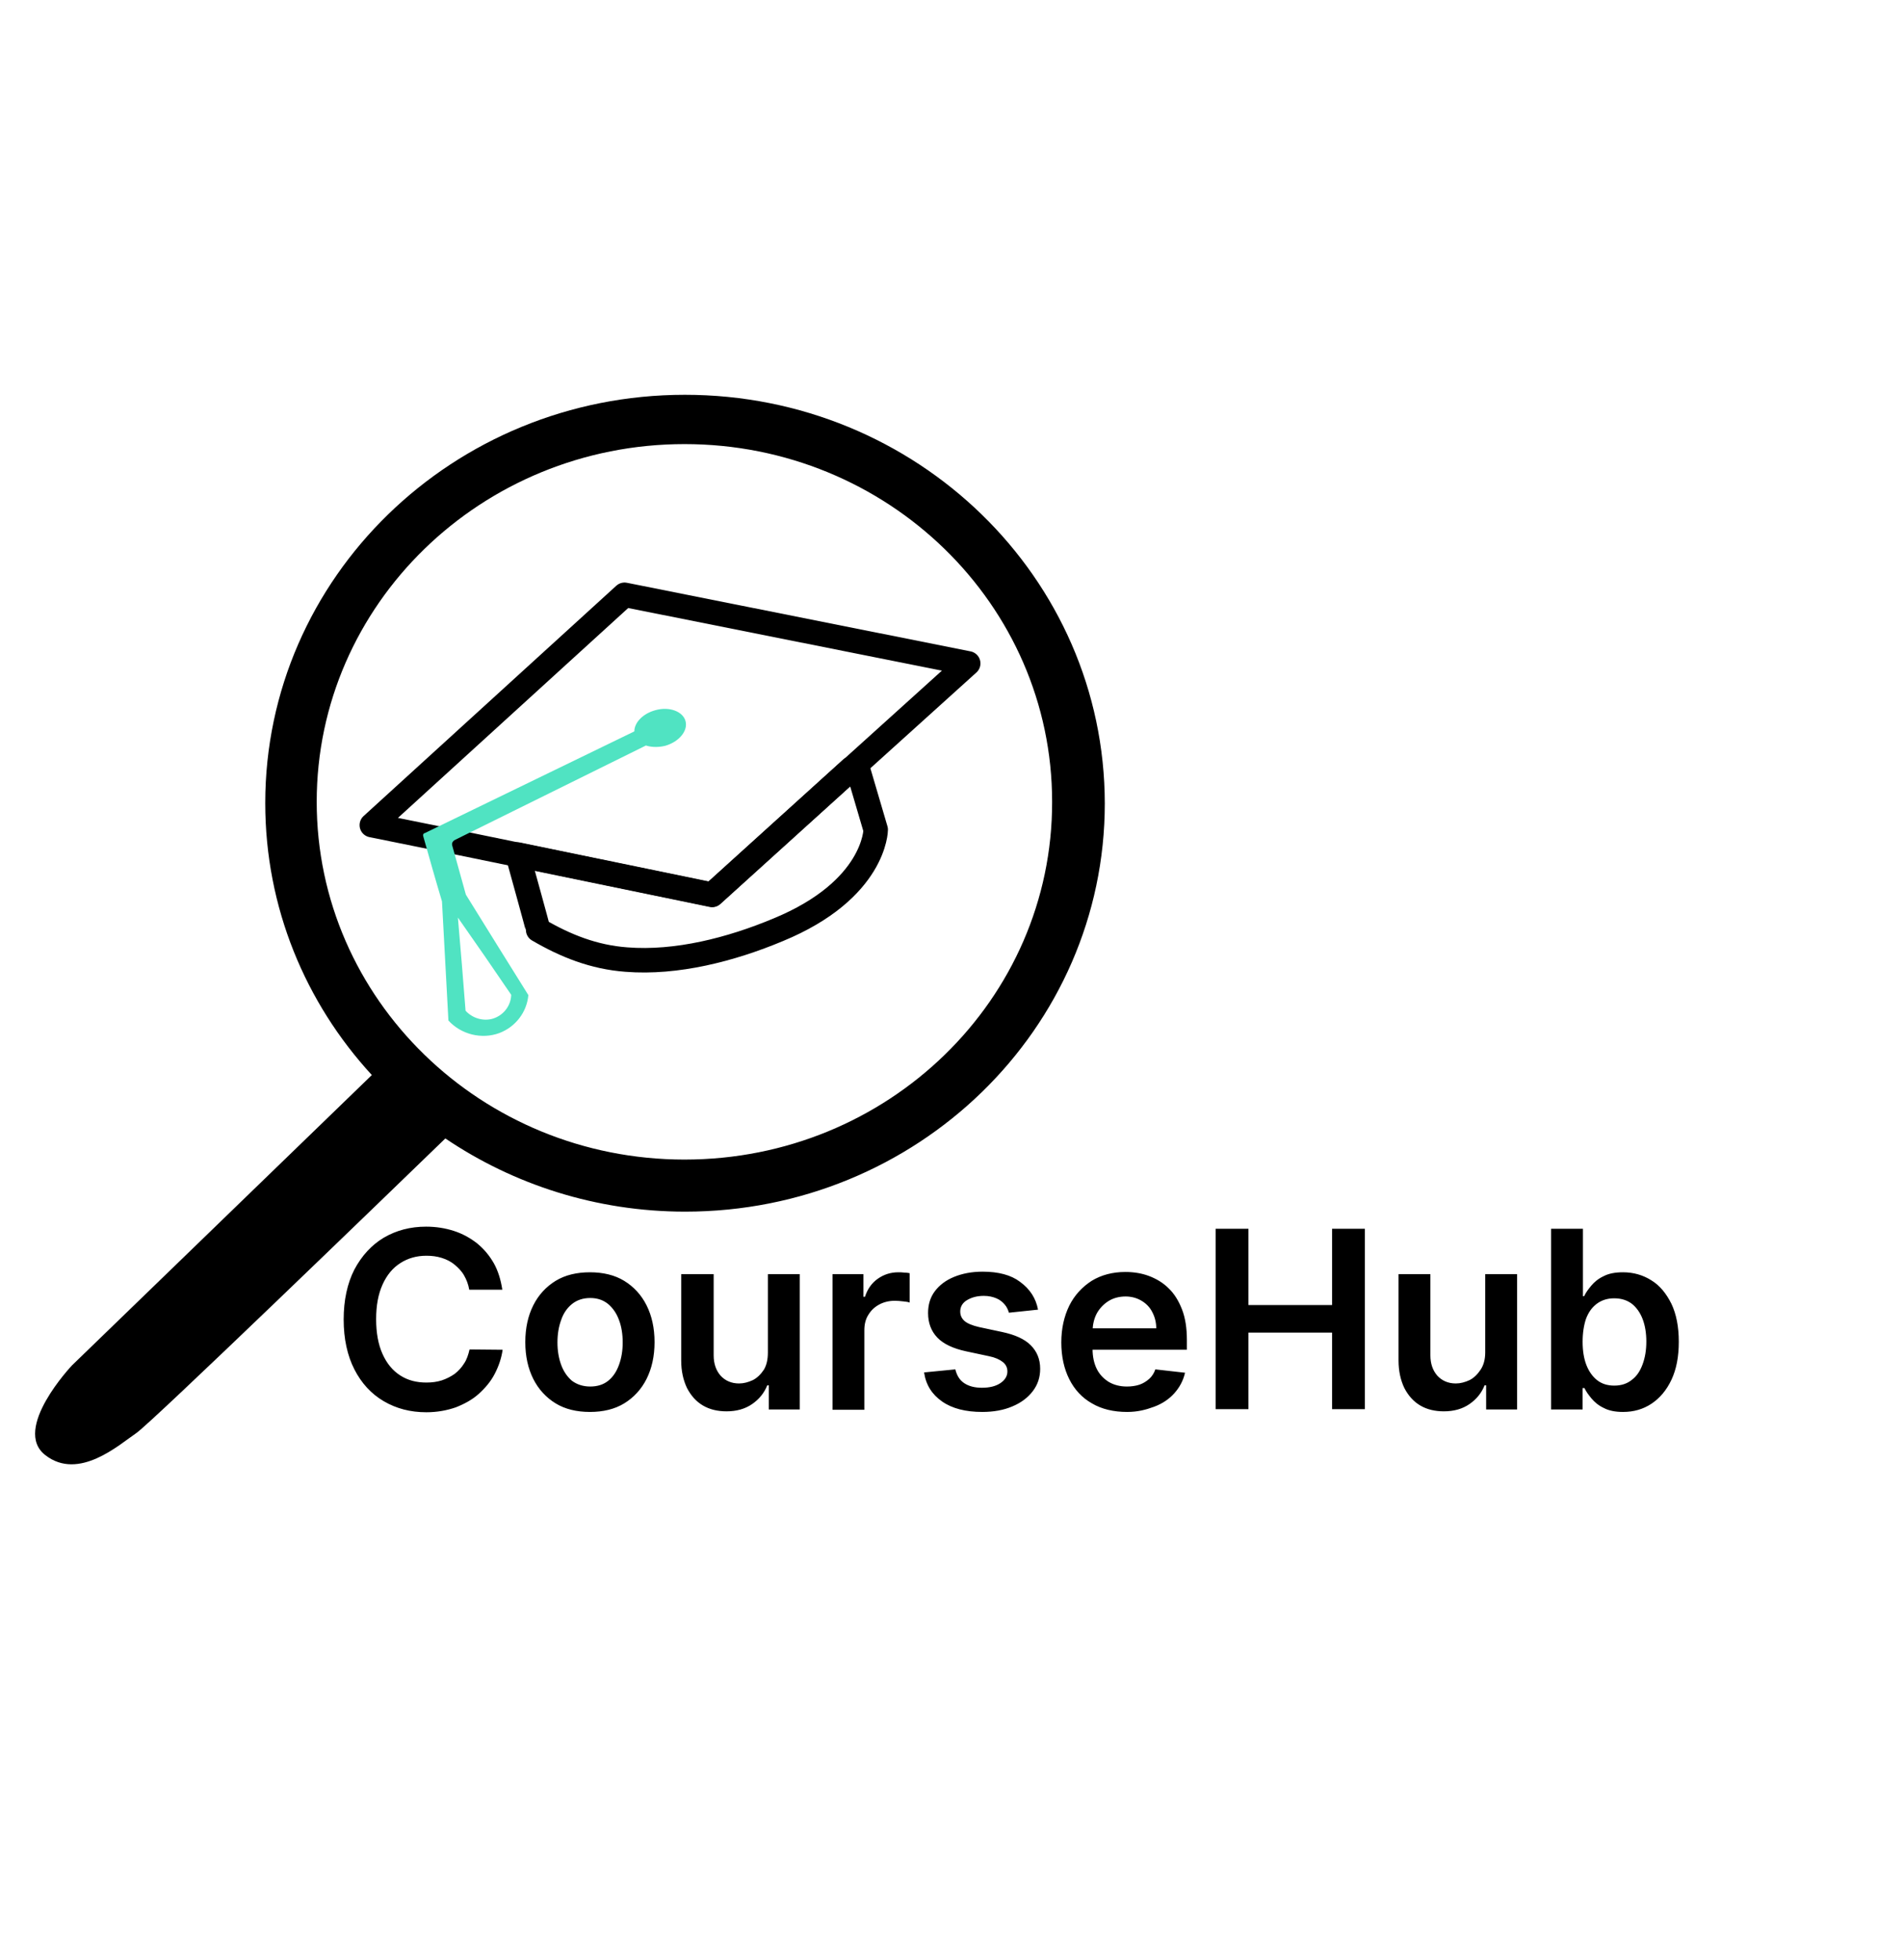 <svg xmlns="http://www.w3.org/2000/svg" viewBox="0 0 621.3 640"><style>.prefix__st18{fill:none;stroke:#000;stroke-width:8;stroke-linejoin:round;stroke-miterlimit:10}</style><g id="prefix__Logo_Test"><path fill="none" d="M107.7 401.2h452.8V478H107.7z"/><path d="M164 421.1h-10.8c-.3-1.8-.9-3.3-1.7-4.7-.8-1.4-1.9-2.5-3.1-3.5s-2.6-1.7-4.2-2.2c-1.6-.5-3.2-.7-5-.7-3.2 0-6 .8-8.5 2.4-2.5 1.6-4.4 3.9-5.8 7-1.4 3.1-2.1 6.8-2.1 11.3 0 4.5.7 8.3 2.1 11.4 1.4 3.1 3.3 5.4 5.8 7s5.3 2.3 8.5 2.3c1.8 0 3.4-.2 5-.7 1.5-.5 2.9-1.2 4.2-2.1 1.2-.9 2.3-2.1 3.1-3.4.9-1.3 1.4-2.9 1.8-4.6l10.8.1c-.4 2.8-1.3 5.4-2.6 7.9s-3.1 4.6-5.2 6.5c-2.1 1.9-4.7 3.3-7.5 4.4-2.9 1-6.1 1.6-9.6 1.6-5.2 0-9.8-1.2-13.9-3.6-4.1-2.4-7.3-5.9-9.6-10.4s-3.5-10-3.5-16.3c0-6.3 1.2-11.8 3.5-16.3 2.4-4.5 5.6-8 9.6-10.4 4.1-2.4 8.7-3.6 13.8-3.6 3.3 0 6.3.5 9.1 1.4 2.8.9 5.3 2.3 7.5 4 2.2 1.8 4 3.9 5.5 6.5 1.4 2.5 2.3 5.4 2.8 8.7zM192.6 461c-4.3 0-8.1-.9-11.2-2.8s-5.6-4.6-7.3-8-2.6-7.4-2.6-12 .9-8.6 2.6-12 4.2-6.1 7.3-8 6.9-2.8 11.2-2.8 8.1.9 11.2 2.8 5.6 4.6 7.3 8 2.6 7.4 2.6 12-.9 8.6-2.6 12-4.2 6.1-7.3 8-6.9 2.8-11.2 2.8zm.1-8.3c2.3 0 4.3-.6 5.9-1.9 1.6-1.3 2.7-3 3.5-5.2.8-2.2 1.2-4.6 1.2-7.3s-.4-5.2-1.2-7.3c-.8-2.2-2-3.9-3.5-5.2-1.6-1.3-3.5-2-5.9-2-2.4 0-4.4.7-6 2-1.6 1.3-2.8 3.1-3.5 5.2-.8 2.2-1.2 4.6-1.2 7.3s.4 5.1 1.2 7.3c.8 2.2 2 3.9 3.5 5.2 1.6 1.2 3.6 1.9 6 1.9zM250.7 441.6V416h10.4v44.2H251v-7.9h-.5c-1 2.5-2.6 4.5-4.9 6.1s-5.1 2.4-8.4 2.4c-2.9 0-5.5-.6-7.7-1.9-2.2-1.3-3.9-3.2-5.2-5.7-1.2-2.5-1.9-5.5-1.9-9V416H233v26.5c0 2.8.8 5 2.3 6.7 1.5 1.6 3.5 2.5 6 2.5 1.5 0 3-.4 4.5-1.1 1.4-.7 2.6-1.9 3.6-3.4.9-1.5 1.3-3.4 1.3-5.6zM271.8 460.1V416h10.1v7.4h.5c.8-2.5 2.2-4.5 4.2-5.9 2-1.4 4.2-2.1 6.7-2.1.6 0 1.2 0 1.9.1.7 0 1.3.1 1.8.2v9.6c-.4-.2-1.1-.3-2.1-.4s-1.9-.2-2.7-.2c-1.9 0-3.6.4-5.1 1.2-1.5.8-2.7 1.9-3.6 3.4-.9 1.4-1.3 3.1-1.3 5v26h-10.4zM338.9 427.6l-9.5 1c-.3-1-.7-1.9-1.4-2.7-.7-.8-1.5-1.5-2.7-2s-2.5-.8-4.1-.8c-2.2 0-4 .5-5.5 1.4s-2.2 2.2-2.2 3.7c0 1.3.5 2.3 1.4 3.1s2.6 1.5 4.8 2l7.5 1.6c4.2.9 7.3 2.3 9.3 4.3 2 2 3.1 4.5 3.1 7.7 0 2.8-.8 5.2-2.4 7.3-1.6 2.1-3.8 3.8-6.7 5-2.8 1.2-6.1 1.8-9.8 1.8-5.4 0-9.8-1.1-13.1-3.4-3.3-2.3-5.3-5.4-5.9-9.5l10.2-1c.5 2 1.4 3.5 2.9 4.5s3.4 1.5 5.8 1.5c2.5 0 4.5-.5 6-1.5s2.3-2.3 2.3-3.8c0-1.3-.5-2.3-1.5-3.1-1-.8-2.5-1.5-4.5-1.9l-7.5-1.6c-4.2-.9-7.4-2.4-9.4-4.5s-3-4.8-3-8c0-2.7.7-5.1 2.2-7.1 1.5-2 3.6-3.6 6.3-4.7 2.7-1.1 5.8-1.7 9.3-1.7 5.2 0 9.3 1.1 12.2 3.3 3.3 2.4 5.2 5.4 5.9 9.1zM368 461c-4.4 0-8.3-.9-11.5-2.8-3.2-1.8-5.7-4.5-7.4-7.9-1.7-3.4-2.6-7.4-2.6-12 0-4.5.9-8.5 2.6-12 1.7-3.4 4.2-6.1 7.3-8.1 3.1-1.9 6.8-2.9 11-2.9 2.7 0 5.3.4 7.7 1.3 2.4.9 4.6 2.2 6.4 4 1.9 1.8 3.3 4.1 4.4 6.9 1.1 2.8 1.6 6.2 1.6 10v3.2h-36.2v-7h26.2c0-2-.5-3.8-1.3-5.3-.8-1.6-2-2.8-3.5-3.7-1.5-.9-3.3-1.4-5.2-1.4-2.1 0-4 .5-5.6 1.5-1.6 1-2.9 2.4-3.8 4-.9 1.7-1.3 3.5-1.4 5.5v6.1c0 2.6.5 4.8 1.4 6.6s2.3 3.2 3.9 4.2c1.7 1 3.7 1.5 5.9 1.5 1.5 0 2.9-.2 4.1-.6 1.2-.4 2.3-1.1 3.2-1.9s1.6-1.9 2-3.1l9.7 1.1c-.6 2.6-1.8 4.8-3.5 6.7-1.7 1.9-3.9 3.4-6.6 4.4s-5.4 1.7-8.8 1.7zM396.9 460.1v-58.9h10.7v24.9h27.3v-24.9h10.7v58.9h-10.7v-25h-27.3v25h-10.7zM484.9 441.6V416h10.4v44.2h-10.1v-7.9h-.5c-1 2.5-2.6 4.5-4.9 6.1s-5.1 2.4-8.4 2.4c-2.9 0-5.5-.6-7.7-1.9-2.2-1.3-3.9-3.2-5.2-5.7-1.2-2.5-1.9-5.5-1.9-9V416H467v26.5c0 2.8.8 5 2.3 6.7 1.5 1.6 3.5 2.5 6 2.5 1.5 0 3-.4 4.5-1.1 1.4-.7 2.6-1.9 3.6-3.4s1.5-3.4 1.5-5.6zM506.4 460.1v-58.9h10.4v22h.4c.5-1.1 1.3-2.2 2.3-3.4 1-1.2 2.3-2.3 4-3.1 1.7-.9 3.8-1.3 6.4-1.3 3.4 0 6.5.9 9.2 2.6 2.8 1.7 4.9 4.3 6.6 7.7 1.6 3.4 2.4 7.5 2.4 12.4s-.8 9-2.4 12.4c-1.6 3.4-3.8 6-6.5 7.8s-5.8 2.7-9.3 2.7c-2.5 0-4.6-.4-6.3-1.3-1.7-.8-3-1.9-4-3.1-1-1.2-1.8-2.3-2.3-3.4h-.6v7h-10.3zm10.3-22c0 2.9.4 5.4 1.2 7.5.8 2.1 2 3.8 3.5 5 1.5 1.2 3.4 1.8 5.6 1.8 2.3 0 4.2-.6 5.8-1.9 1.6-1.2 2.7-2.9 3.5-5.1.8-2.2 1.2-4.6 1.2-7.4 0-2.7-.4-5.2-1.2-7.3-.8-2.1-2-3.8-3.5-5-1.6-1.2-3.5-1.8-5.8-1.8-2.2 0-4.1.6-5.7 1.8-1.6 1.2-2.7 2.8-3.5 4.9-.7 2.1-1.1 4.6-1.1 7.5z"/><g><path class="prefix__st18" d="M285.9 270.9s-.1 19.6-31.9 32.7c-15.3 6.4-33.1 11-49.5 9.7-10.7-.8-19.9-4.5-28.8-9.7 0-.5-5.7-20.9-6.7-24.6l63.5 13.1 45.4-41.1 2-.5 6 20.4z"/><path class="prefix__st18" d="M316.1 216.6l-38.2 34.5-45.4 41.1-63.5-13.1-21.4-4.4-9.4-1.9-16.8-3.4 82.5-75.2z"/><path d="M223.8 235.4c-.9-3.2-5.4-4.8-9.9-3.5-4 1.1-6.8 4-6.8 6.9-39.4 19.1-67.8 32.9-68.4 33.2-.1 0-.4.1-.5.4-.1.2-.1.4 0 .7 2 7.1 4 14.2 6.1 21.2.7 13 1.4 26 2.1 38.9 4.2 4.6 10.9 6.2 16.6 4.1 5.3-2 9-6.8 9.5-12.4-6.8-10.9-13.6-21.8-20.4-32.8l-4.5-16.2c0-.1-.1-.6.2-1 .3-.5.7-.6.8-.7 20.8-10.3 41.5-20.5 62.3-30.8 1.1.4 3.5.8 6.3.1 4.5-1.3 7.5-4.9 6.6-8.1zm-56.9 89.4c-.1 3.8-2.8 7-6.4 7.9-3 .7-6.3-.3-8.5-2.7-.8-10.1-1.6-20.3-2.5-30.4 5.9 8.4 11.7 16.8 17.4 25.2z" fill="#50e3c2"/><path d="M223.6 128.9c-75.7 0-137 59.7-137 133.3 0 34.1 13.1 65.2 34.8 88.8l-97.9 94.8s-19.7 20.8-8.7 29.3c10.9 8.5 24.1-3.4 29.7-7.2 5-3.4 82.4-78.3 100.9-96.2 22.2 15 49.2 23.9 78.3 23.9 75.7 0 137-59.7 137-133.3-.1-73.7-61.4-133.4-137.1-133.4zm-.1 249.7c-66.3 0-120.1-52.3-120.1-116.8S157.2 145 223.5 145s120 52.3 120 116.8c.1 64.5-53.6 116.8-120 116.8z"/></g></g></svg>